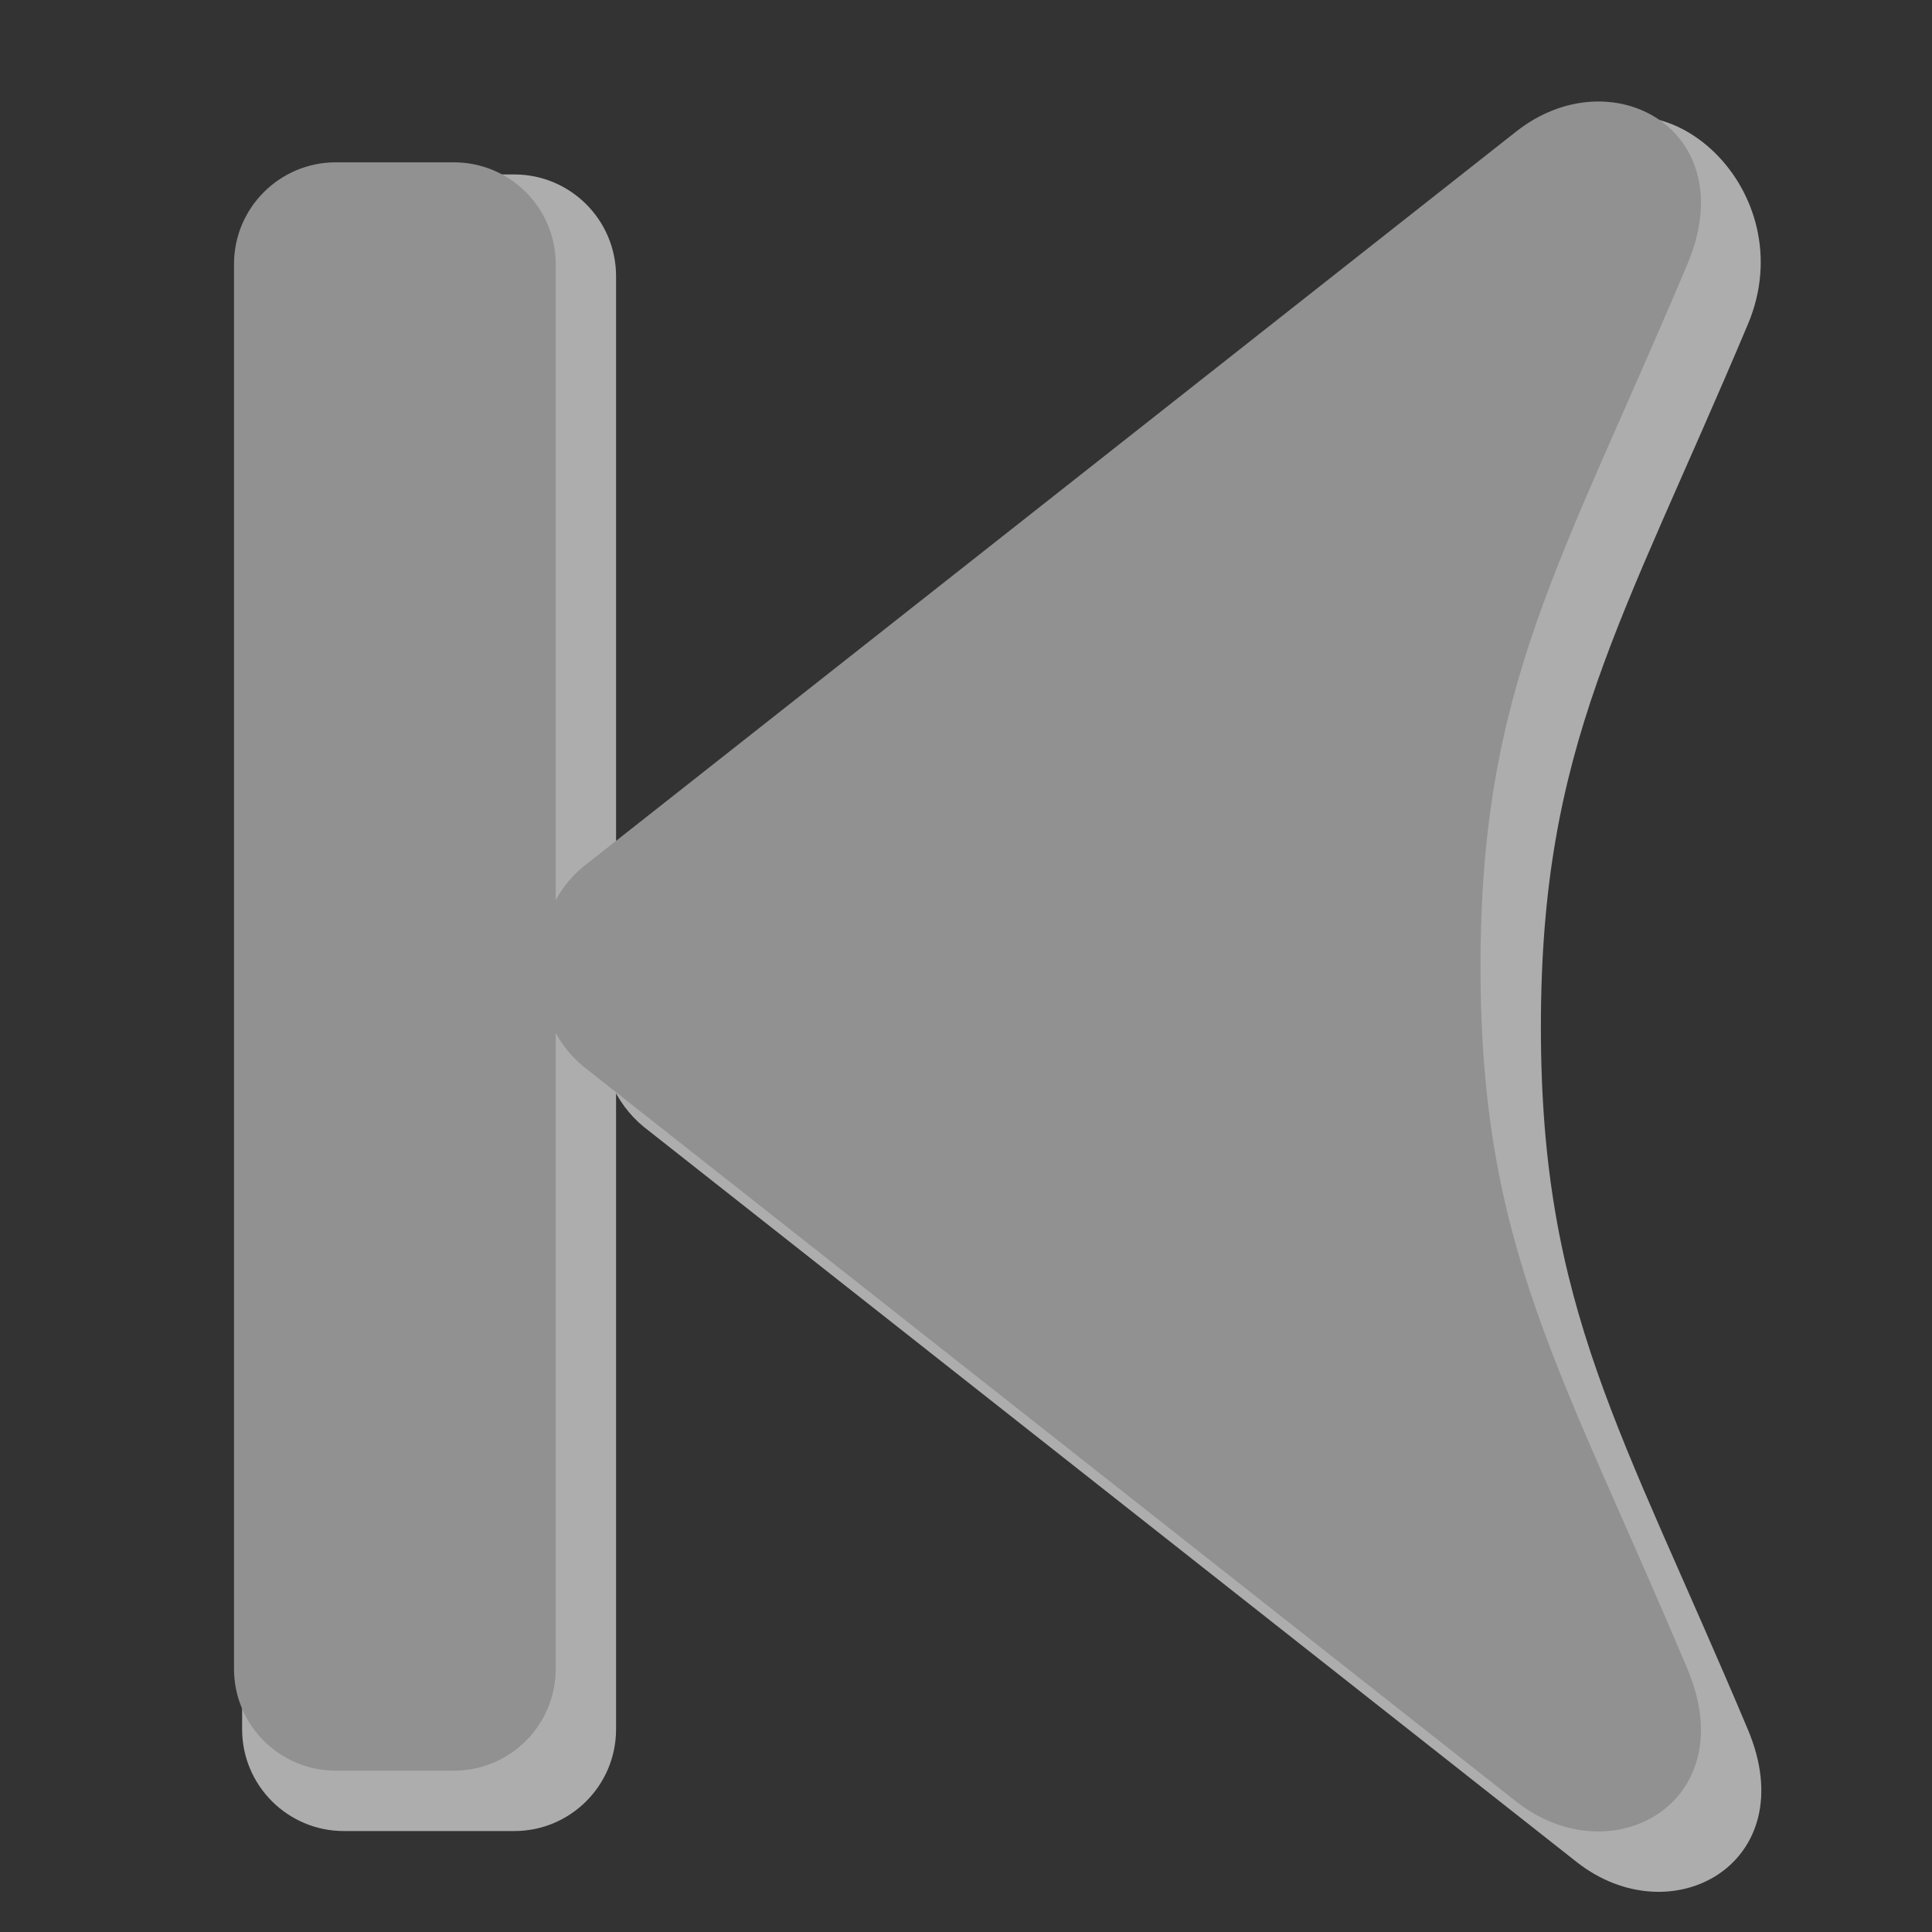 <svg width="48" version="1.0" xmlns="http://www.w3.org/2000/svg" height="48">
<rect width="100%" height="100%" fill="#333333" stroke="none"/>
<g style="opacity:.6;fill:#fff" id="g4141" transform="translate(1.5,1.5)">
<g id="g4143" transform="matrix(0,1,1,0,-59.948,-1.061)">
<g style="stroke-opacity:0;stroke:#969696;stroke-width:2.001" id="g4145" transform="matrix(-0.999,0,0,-0.999,50.109,165.61)">
<path id="path4147" d="m 42.536,63.799 c -7.475,3.149 -10.479,5.149 -17.477,5.149 -6.998,0 -9.998,-2 -17.476,-5.149 -3.316,-1.396 -5.153,1.897 -3.289,4.263 l 18.277,23.193 c 1.197,1.475 3.78,1.475 4.977,0 l 19.559,-23.033 c 1.958,-2.306 -1.255,-5.82 -4.571,-4.423 Z "/>
<path id="path4149" d="m 5.061,94.479 c 0,-1.397 1.134,-2.531 2.531,-2.531 h 14.906 12.125 9.106 c 1.397,0 2.531,1.134 2.531,2.531 v 4.238 c 0,1.397 -1.134,2.531 -2.531,2.531 h -36.137 c -1.397,0 -2.531,-1.134 -2.531,-2.531 z "/>
</g>
</g>
</g>
<g id="layer2">
<g id="g3937" transform="matrix(0,1,1,0,-59.948,-1.061)">
<g style="stroke-opacity:0;fill:#919191;stroke:#969696;stroke-width:2.001" id="g3064" transform="matrix(-0.999,0,0,-0.999,50.109,165.61)">
<path id="path3939" d="m 42.536,63.799 c -7.475,3.149 -10.479,5.149 -17.477,5.149 -6.998,0 -9.998,-2 -17.476,-5.149 -3.316,-1.396 -5.153,1.897 -3.289,4.263 l 18.277,23.193 c 1.197,1.475 3.78,1.475 4.977,0 l 18.277,-23.193 c 1.872,-2.376 0.027,-5.659 -3.288,-4.263 z "/>
<path id="path3328" d="m 5.061,94.479 c 0,-1.397 1.134,-2.531 2.531,-2.531 h 14.906 12.125 7.906 c 1.397,0 2.531,1.134 2.531,2.531 v 2.938 c 0,1.397 -1.134,2.531 -2.531,2.531 h -34.937 c -1.397,0 -2.531,-1.134 -2.531,-2.531 z "/>
</g>
</g>
</g>
</svg>
